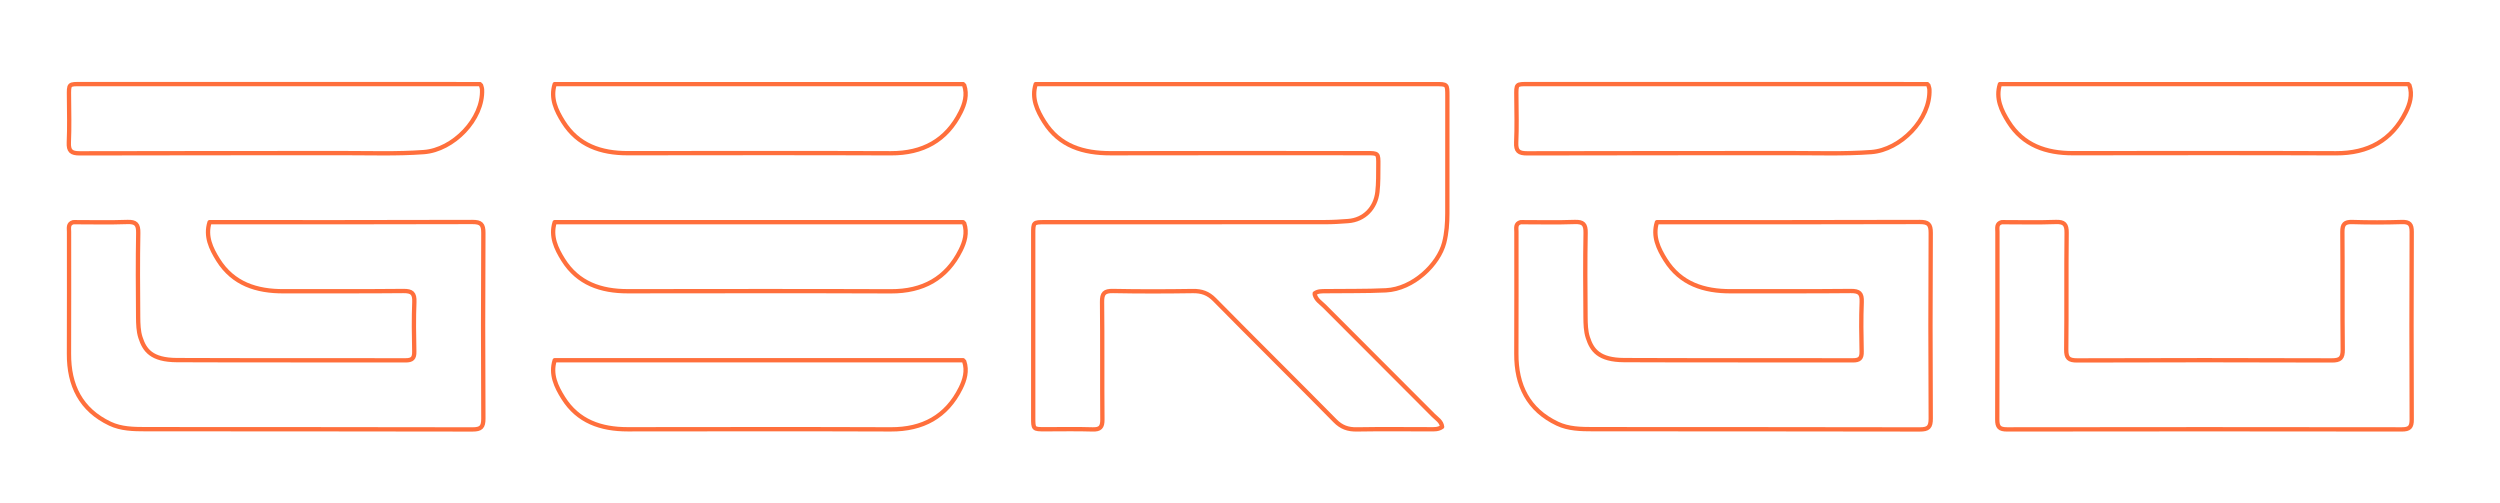 <svg version="1.1" id="Layer_1" xmlns="http://www.w3.org/2000/svg" xmlns:xlink="http://www.w3.org/1999/xlink" x="0px" y="0px"
	 width="50%" viewBox="0 0 1159 233" enable-background="new 0 0 1159 233" xml:space="preserve">
<path fill="none" opacity="1" stroke="#ff6f3c" stroke-linecap="round" stroke-linejoin="round" stroke-width="2"
	d="
M609.5,136 
	C611.019,134.928 612.753,135.011 614.5,134.986 
	C623.834,134.852 633.162,135.047 642.505,134.593 
	C655.121,133.979 666.926,122.608 669.523,112.506 
	C670.666,108.058 670.969,103.54 670.981,99 
	C671.027,80.833 671.002,62.667 670.999,44.5 
	C670.998,39.007 670.993,39.001 665.5,39.001 
	C603.833,38.999 542.167,39 480.155,39 
	C478.09,45.549 480.835,51.247 484.087,56.446 
	C491.179,67.784 502.286,71.066 515,71.035 
	C554.5,70.939 594,70.999 633.5,71.001 
	C638.993,71.001 639.038,71.008 638.985,76.5 
	C638.945,80.669 639.049,84.825 638.568,89.008 
	C637.711,96.459 632.482,101.922 624.999,102.484 
	C621.506,102.746 618,102.976 614.5,102.978 
	C571.167,103.011 527.833,102.999 484.5,103.001 
	C479.007,103.001 479.001,103.007 479.001,108.5 
	C478.999,136.833 478.999,165.167 479.001,193.5 
	C479.001,198.993 479.007,198.996 484.5,198.999 
	C491.833,199.003 499.172,198.835 506.498,199.071 
	C510.037,199.185 511.101,198.029 511.071,194.499 
	C510.917,176.334 511.116,158.165 510.91,140.001 
	C510.865,136 511.996,134.828 516.002,134.909 
	C528.33,135.159 540.668,135.117 552.999,134.934 
	C557.065,134.873 560.094,135.895 563.076,138.925 
	C581.592,157.74 600.408,176.26 618.924,195.075 
	C621.906,198.105 624.935,199.135 629.001,199.066 
	C640.331,198.875 651.667,198.992 663,199.008 
	C664.905,199.011 666.816,199.157 668.562,197.89 
	C668.289,195.351 666.073,194.122 664.479,192.521 
	C647.68,175.654 630.819,158.848 614.023,141.978 
	C612.36,140.307 610.141,139.036 609.5,136.5 
"/>
<path fill="none" opacity="1" stroke="#ff6f3c" stroke-linecap="round" stroke-linejoin="round" stroke-width="2"
	d="
M893.5,39 
	C832,39 770.5,39.01 709,38.984 
	C702.707,38.981 702.931,38.707 702.986,45 
	C703.047,52 703.226,59.01 702.913,65.996 
	C702.733,70.012 704.004,71.1 708,71.087 
	C748.667,70.945 789.333,71.042 830,70.975 
	C842.5,70.954 855.009,71.427 867.501,70.507 
	C881.092,69.506 895.067,55.259 894.482,41.501 
	C894.454,40.828 894.167,40.167 894,39.5 
"/>
<path fill="none" opacity="1" stroke="#ff6f3c" stroke-linecap="round" stroke-linejoin="round" stroke-width="2"
	d="
M222.5,39 
	C161,39 99.5,39.01 38,38.984 
	C31.707,38.981 31.931,38.707 31.986,45 
	C32.047,52 32.226,59.01 31.913,65.996 
	C31.733,70.012 33.004,71.1 37,71.087 
	C77.666,70.945 118.333,71.042 159,70.975 
	C171.5,70.954 184.009,71.427 196.501,70.507 
	C210.092,69.506 224.067,55.259 223.482,41.501 
	C223.454,40.828 223.167,40.167 223,39.5 
"/>
<path fill="none" opacity="1" stroke="#ff6f3c" stroke-linecap="round" stroke-linejoin="round" stroke-width="2"
	d="
M446.5,39 
	C383.5,39 320.5,39 257.155,39 
	C255.09,45.549 257.836,51.246 261.088,56.445 
	C267.932,67.39 278.613,71.026 291,71.015 
	C331.667,70.976 372.334,70.899 413,71.053 
	C427.763,71.109 438.802,65.167 445.372,51.937 
	C447.205,48.246 448.544,43.912 447,39.5 
"/>
<path fill="none" opacity="1" stroke="#ff6f3c" stroke-linecap="round" stroke-linejoin="round" stroke-width="2"
	d="
M1116.5,39 
	C1053.5,39 990.5,39 927.155,39 
	C925.09,45.549 927.836,51.246 931.088,56.445 
	C937.932,67.39 948.612,71.026 961,71.015 
	C1001.667,70.976 1042.334,70.899 1083,71.053 
	C1097.763,71.109 1108.802,65.167 1115.372,51.936 
	C1117.205,48.246 1118.544,43.912 1117,39.5 
"/>
<path fill="none" opacity="1" stroke="#ff6f3c" stroke-linecap="round" stroke-linejoin="round" stroke-width="2"
	d="
M446.5,167 
	C383.5,167 320.5,167 257.155,167 
	C255.09,173.549 257.836,179.246 261.088,184.445 
	C267.932,195.39 278.613,199.026 291,199.015 
	C331.667,198.976 372.334,198.899 413,199.053 
	C427.763,199.109 438.802,193.167 445.372,179.937 
	C447.205,176.246 448.544,171.912 447,167.5 
"/>
<path fill="none" opacity="1" stroke="#ff6f3c" stroke-linecap="round" stroke-linejoin="round" stroke-width="2"
	d="
M446.5,103 
	C383.5,103 320.5,103 257.155,103 
	C255.09,109.549 257.836,115.246 261.088,120.445 
	C267.932,131.39 278.613,135.026 291,135.015 
	C331.667,134.976 372.334,134.899 413,135.053 
	C427.763,135.109 438.802,129.167 445.372,115.937 
	C447.205,112.246 448.544,107.912 447,103.5 
"/>
<path fill="none" opacity="1" stroke="#ff6f3c" stroke-linecap="round" stroke-linejoin="round" stroke-width="2"
	d="
M34,103 
	C31.443,103.66 32.008,105.729 32.007,107.5 
	C31.995,126.333 32.07,145.167 31.977,164 
	C31.905,178.645 37.435,189.99 51.032,196.432 
	C56.156,198.859 61.914,198.958 67.5,198.965 
	C118,199.025 168.5,198.955 219,199.086 
	C222.996,199.096 224.111,197.997 224.088,193.999 
	C223.923,165.334 223.923,136.666 224.088,108.001 
	C224.111,104.003 222.996,102.899 219,102.913 
	C178.5,103.055 138,103 97.155,103 
	C95.09,109.549 97.838,115.244 101.087,120.446 
	C108.051,131.597 118.958,135.075 131.5,135.021 
	C150,134.941 168.501,135.114 186.999,134.91 
	C191,134.866 192.248,135.99 192.088,140.004 
	C191.784,147.658 191.883,155.336 192.057,162.999 
	C192.127,166.089 191.084,167.062 188,167.054 
	C152.667,166.969 117.333,167.102 82,166.943 
	C70.119,166.889 66.996,162.276 65.11,156.464 
	C64.148,153.501 64.072,150.169 64.046,147 
	C63.936,134.001 63.848,120.997 64.091,108.002 
	C64.166,103.997 63.01,102.764 58.997,102.911 
	C50.841,103.209 42.667,103 34.5,103 
"/>
<path fill="none" opacity="1" stroke="#ff6f3c" stroke-linecap="round" stroke-linejoin="round" stroke-width="2"
	d="
M705,103 
	C702.443,103.66 703.008,105.729 703.007,107.5 
	C702.995,126.333 703.07,145.167 702.977,164 
	C702.905,178.645 708.435,189.99 722.032,196.432 
	C727.156,198.859 732.914,198.958 738.5,198.965 
	C789,199.025 839.5,198.955 890,199.086 
	C893.995,199.096 895.111,197.997 895.088,193.999 
	C894.923,165.334 894.923,136.666 895.088,108.001 
	C895.111,104.003 893.996,102.899 890,102.913 
	C849.5,103.055 809,103 768.155,103 
	C766.09,109.549 768.838,115.244 772.087,120.446 
	C779.051,131.597 789.958,135.075 802.5,135.021 
	C821,134.941 839.501,135.114 857.999,134.91 
	C862,134.866 863.248,135.99 863.088,140.004 
	C862.784,147.658 862.883,155.336 863.057,162.999 
	C863.127,166.089 862.084,167.062 859,167.054 
	C823.667,166.969 788.333,167.102 753,166.943 
	C741.119,166.889 737.996,162.276 736.11,156.464 
	C735.148,153.502 735.072,150.169 735.046,147 
	C734.936,134.001 734.847,120.997 735.091,108.002 
	C735.166,103.997 734.01,102.764 729.997,102.911 
	C721.841,103.209 713.667,103 705.5,103 
"/>
<path fill="none" opacity="1" stroke="#ff6f3c" stroke-linecap="round" stroke-linejoin="round" stroke-width="2"
	d="
M928,103 
	C925.443,103.66 926.008,105.729 926.007,107.5 
	C925.997,136.5 926.054,165.5 925.93,194.5 
	C925.915,198.028 926.974,199.073 930.5,199.067 
	C991.5,198.974 1052.5,198.974 1113.5,199.067 
	C1117.026,199.073 1118.085,198.028 1118.07,194.5 
	C1117.946,165.5 1117.946,136.5 1118.07,107.5 
	C1118.085,103.972 1117.036,102.822 1113.498,102.929 
	C1105.838,103.16 1098.162,103.16 1090.502,102.929 
	C1086.964,102.822 1085.899,103.971 1085.929,107.501 
	C1086.082,125.666 1085.884,143.835 1086.09,161.999 
	C1086.135,166 1084.996,167.101 1081,167.087 
	C1041.667,166.943 1002.333,166.943 963,167.087 
	C959.004,167.101 957.864,166 957.91,161.999 
	C958.117,144.001 957.883,125.999 958.09,108.001 
	C958.136,104 957.01,102.764 952.997,102.911 
	C944.841,103.209 936.667,103 928.5,103 
"/>
</svg>
